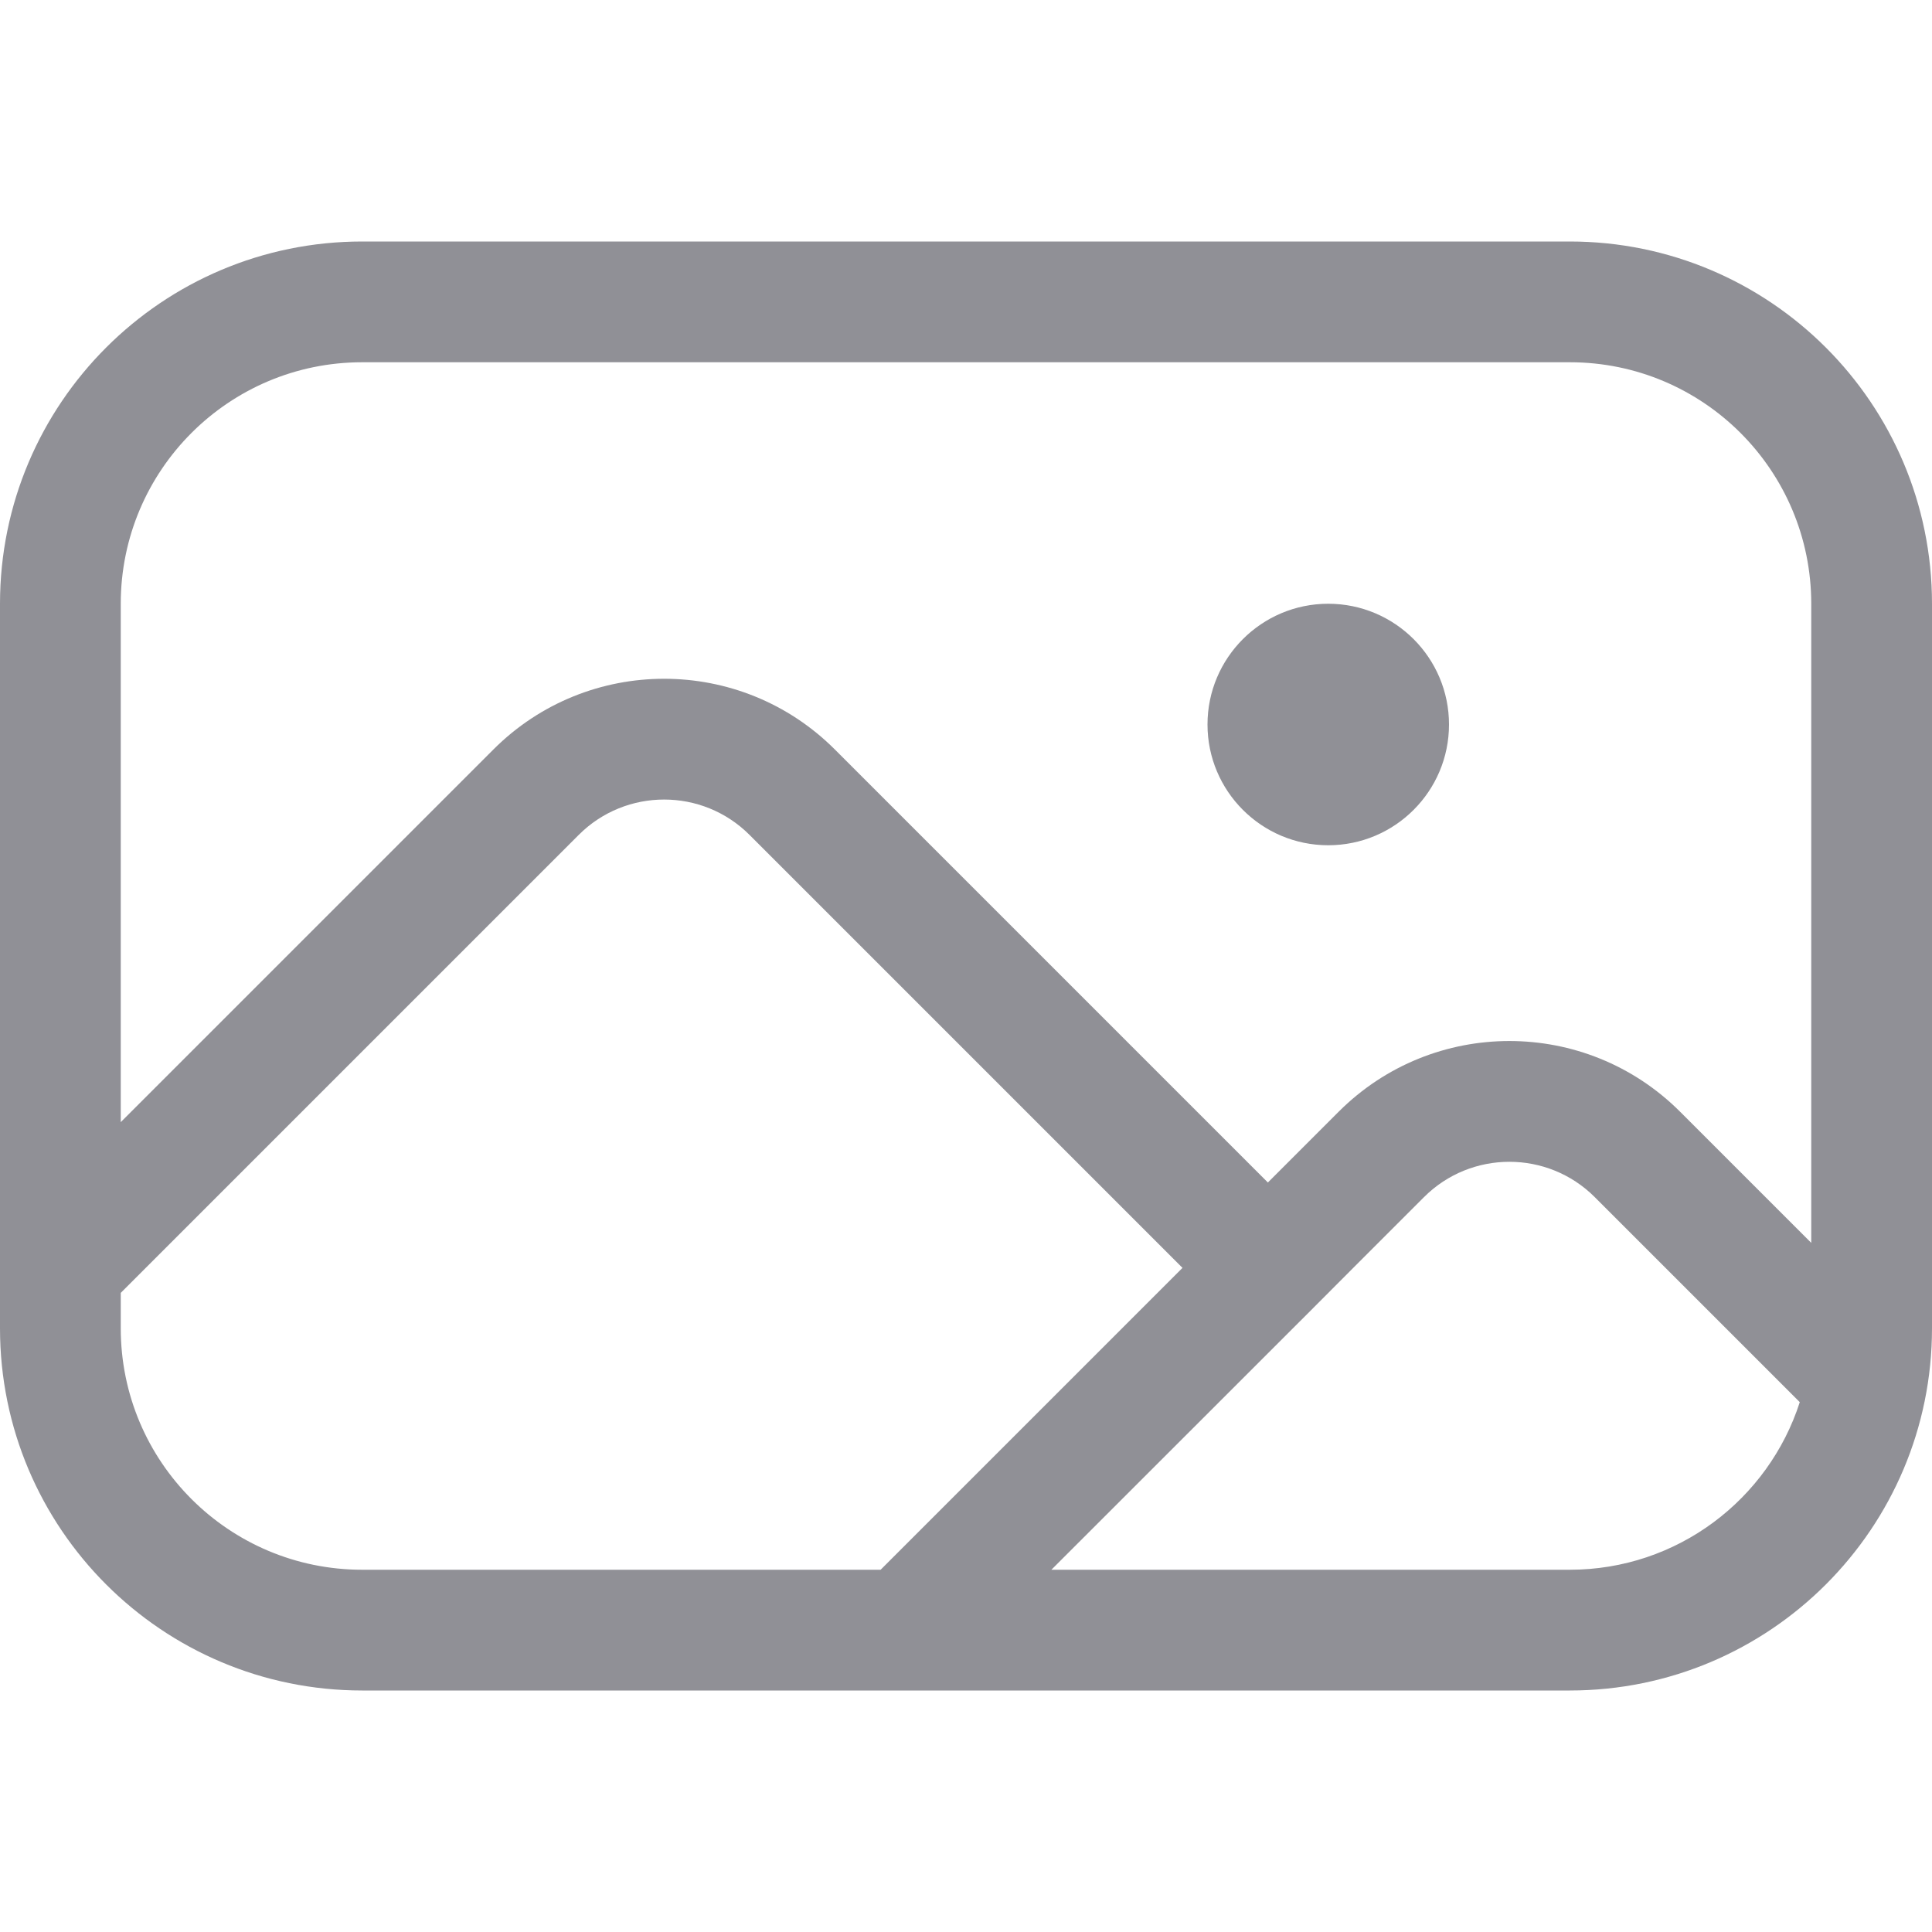 <svg width="16" height="16" viewBox="0 0 16 16" fill="none" xmlns="http://www.w3.org/2000/svg">
<path clip-rule="evenodd" d="M13 3H3C1.895 3 1 3.895 1 5V9.293L4.086 6.207C4.867 5.426 6.133 5.426 6.914 6.207L10.5 9.793L11.086 9.207C11.867 8.426 13.133 8.426 13.914 9.207L15 10.293V5C15 3.895 14.105 3 13 3ZM14.905 11.612L13.207 9.914C12.817 9.524 12.183 9.524 11.793 9.914L11.207 10.5L10.854 10.854L8.707 13H13C13.891 13 14.646 12.417 14.905 11.612ZM7.293 13L9.793 10.5L6.207 6.914C5.817 6.524 5.183 6.524 4.793 6.914L1 10.707V11C1 12.105 1.895 13 3 13H7.293ZM3 2C1.343 2 0 3.343 0 5V11C0 12.657 1.343 14 3 14H13C14.657 14 16 12.657 16 11V5C16 3.343 14.657 2 13 2H3ZM12 6C12 6.552 11.552 7 11 7C10.448 7 10 6.552 10 6C10 5.448 10.448 5 11 5C11.552 5 12 5.448 12 6Z" fill="#909096" fill-rule="evenodd"/>
<zoom style="dark" value=":none|:#F7F9FA"/>
</svg>
